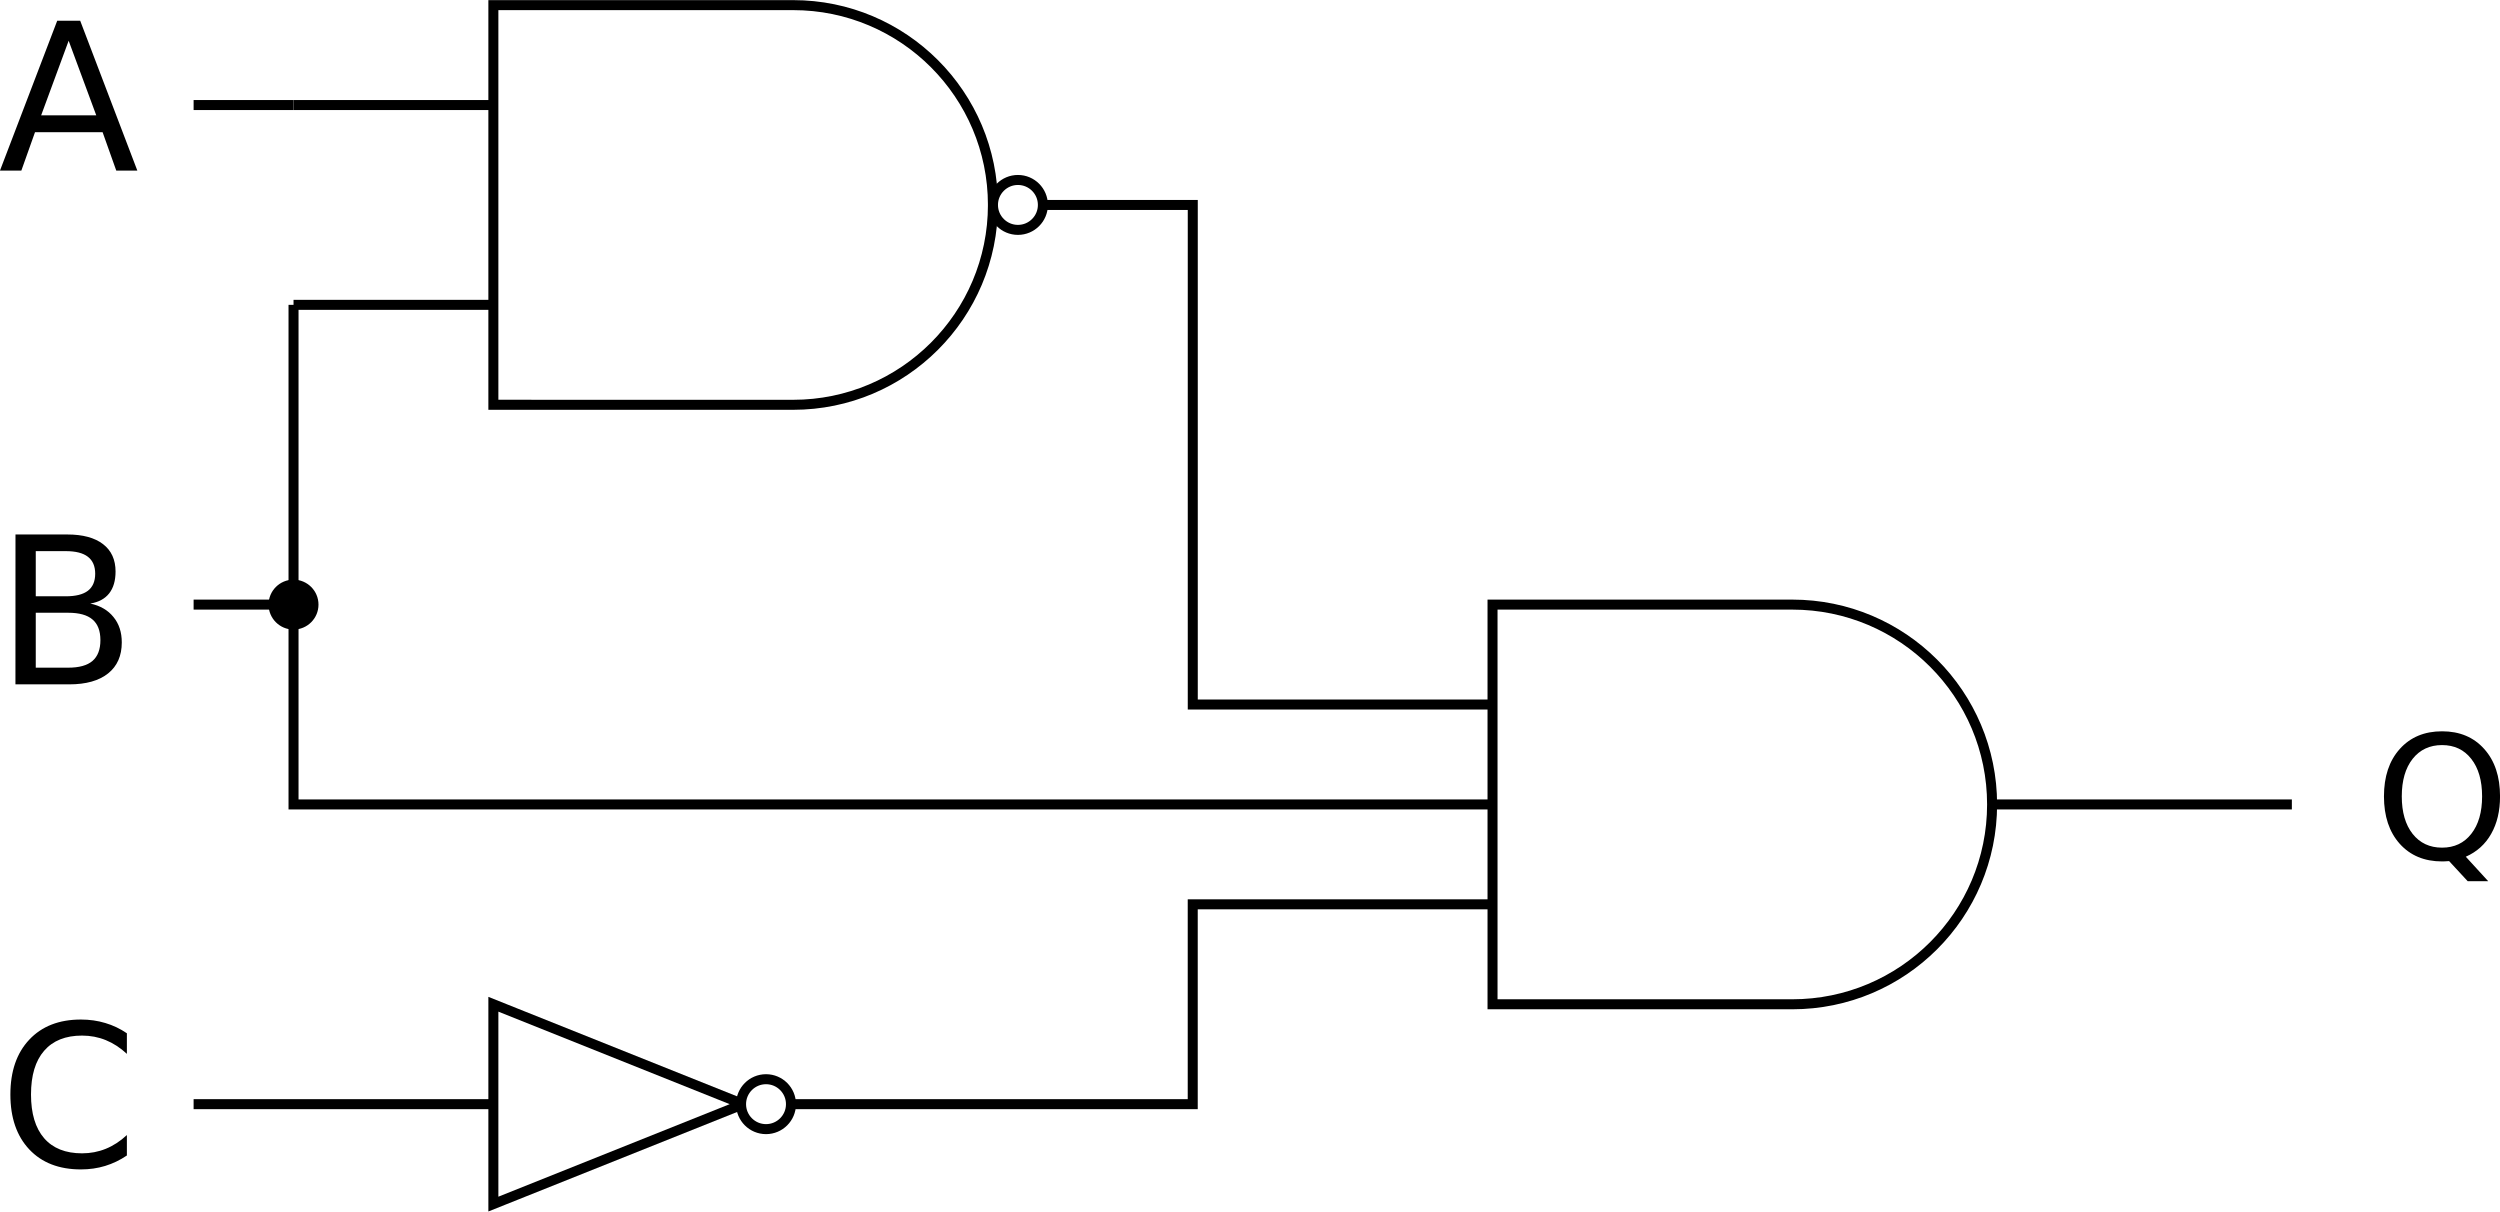 <?xml version="1.0" encoding="UTF-8" standalone="no"?>
<!-- Created with Inkscape (http://www.inkscape.org/) -->

<svg
   xmlns:dc="http://purl.org/dc/elements/1.1/"
   xmlns:cc="http://creativecommons.org/ns#"
   xmlns:rdf="http://www.w3.org/1999/02/22-rdf-syntax-ns#"
   xmlns:svg="http://www.w3.org/2000/svg"
   xmlns="http://www.w3.org/2000/svg"
   xmlns:xlink="http://www.w3.org/1999/xlink"
   xmlns:sodipodi="http://sodipodi.sourceforge.net/DTD/sodipodi-0.dtd"
   xmlns:inkscape="http://www.inkscape.org/namespaces/inkscape"
   width="2.606in"
   height="1.263in"
   viewBox="0 0 66.203 32.078"
   version="1.1"
   id="svg8"
   inkscape:version="0.92.2 (unknown)"
   sodipodi:docname="LogicLab2-1..svg">
  <defs
     id="defs2">
    <symbol
       id="Nand_Gate">
      <title
         id="title4637">Nand Gate</title>
      <path
         style="stroke-width:0.265"
         inkscape:connector-curvature="0"
         d="M 6.615,18.521 V 15.875 13.229 10.583 7.938 h 7.937 c 2.923,0 5.292,2.369 5.292,5.292 0,2.923 -2.369,5.292 -5.292,5.292 z"
         id="path4639" />
      <path
         style="stroke-width:0.265"
         inkscape:connector-curvature="0"
         d="m 21.167,13.229 c 0,0.365 -0.296,0.661 -0.661,0.661 -0.365,0 -0.661,-0.296 -0.661,-0.661 0,-0.365 0.296,-0.661 0.661,-0.661 0.365,0 0.661,0.296 0.661,0.661 z"
         id="path4641" />
    </symbol>
    <symbol
       id="And_Gate">
      <title
         id="title4644">And Gate</title>
      <path
         style="stroke-width:0.265"
         inkscape:connector-curvature="0"
         d="M 6.615,18.521 V 15.875 13.229 10.583 7.938 h 7.937 c 2.923,0 5.292,2.369 5.292,5.292 0,2.923 -2.369,5.292 -5.292,5.292 z"
         id="path4646" />
    </symbol>
    <symbol
       id="Not_Gate_Small">
      <title
         id="title4666">Not Gate Small</title>
      <path
         style="stroke-width:0.265"
         inkscape:connector-curvature="0"
         d="m 17.859,13.229 c 0,0.365 -0.296,0.661 -0.661,0.661 -0.365,0 -0.661,-0.296 -0.661,-0.661 0,-0.365 0.296,-0.661 0.661,-0.661 0.365,0 0.661,0.296 0.661,0.661 z"
         id="path4668" />
      <path
         inkscape:connector-curvature="0"
         d="M 9.978,10.583 16.592,13.229 9.978,15.875 Z"
         style="stroke-width:0.265;stroke-miterlimit:2"
         id="path4670" />
    </symbol>
    <symbol
       id="Nor_Gate">
      <title
         id="title4625">Nor Gate</title>
      <path
         d="M 24.656,70 45,70 C 65,70 75,50 75,50 75,50 70,30 45,30 l -20.344,0 c 1.79,3.094 3.151,6.453 4.062,10 C 29.54,43.197 30,46.546 30,50 30,53.454 29.54,56.803 28.719,60 27.808,63.547 26.446,66.906 24.656,70 Z"
         id="path4627" />
      <path
         d="m 80,50 c 0,1.381 -1.119,2.5 -2.5,2.5 C 76.119,52.5 75,51.381 75,50 75,48.619 76.119,47.5 77.5,47.5 78.881,47.5 80,48.619 80,50 Z"
         id="path4629" />
    </symbol>
    <symbol
       id="Buffer_Small">
      <title
         id="title4661">Buffer Small</title>
      <path
         d="m 37.712,40 25,10 L 37.712,60 Z"
         id="path4663" />
    </symbol>
  </defs>
  <sodipodi:namedview
     id="base"
     pagecolor="#ffffff"
     bordercolor="#666666"
     borderopacity="1.0"
     inkscape:pageopacity="0.0"
     inkscape:pageshadow="2"
     inkscape:zoom="2.8"
     inkscape:cx="169.25642"
     inkscape:cy="37.048935"
     inkscape:document-units="px"
     inkscape:current-layer="g8670"
     showgrid="true"
     units="in"
     objecttolerance="10000"
     fit-margin-top="0"
     fit-margin-left="0"
     fit-margin-right="0"
     fit-margin-bottom="0"
     inkscape:window-width="1920"
     inkscape:window-height="1015"
     inkscape:window-x="0"
     inkscape:window-y="0"
     inkscape:window-maximized="1">
    <inkscape:grid
       type="xygrid"
       id="grid8554"
       empspacing="10"
       empcolor="#ff0000"
       empopacity="0.251"
       color="#0000ff"
       opacity="0.125"
       originx="-50.435"
       originy="-174.43" />
  </sodipodi:namedview>
  <g
     inkscape:label="Layer 1"
     inkscape:groupmode="layer"
     id="layer1"
     transform="translate(-50.435,-90.493)">
    <g
       id="g8670">
      <use
         transform="translate(83.344,98.562)"
         height="100%"
         width="100%"
         y="0"
         x="0"
         xlink:href="#And_Gate"
         style="fill:none;stroke:#000000;stroke-width:2"
         id="use8512" />
      <use
         transform="translate(53.522,106.5)"
         height="100%"
         width="100%"
         y="0"
         x="0"
         xlink:href="#Not_Gate_Small"
         style="fill:none;stroke:#000000;stroke-width:2"
         id="use8538" />
      <path
         inkscape:connector-curvature="0"
         id="path8556"
         d="m 58.208,93.271 h 5.292"
         style="fill:none;stroke:#000000;stroke-width:0.265px;stroke-linecap:butt;stroke-linejoin:miter;stroke-opacity:1" />
      <path
         inkscape:connector-curvature="0"
         id="path8558"
         d="m 58.208,98.562 h 5.292"
         style="fill:none;stroke:#000000;stroke-width:0.265px;stroke-linecap:butt;stroke-linejoin:miter;stroke-opacity:1" />
      <use
         transform="translate(56.885,82.687)"
         height="100%"
         width="100%"
         y="0"
         x="0"
         xlink:href="#Nand_Gate"
         style="fill:none;stroke:#000000;stroke-width:2"
         id="use8485" />
      <path
         inkscape:connector-curvature="0"
         id="path8562"
         d="m 71.437,119.729 h 10.583 v -5.292 h 7.938"
         style="fill:none;stroke:#000000;stroke-width:0.265px;stroke-linecap:butt;stroke-linejoin:miter;stroke-opacity:1" />
      <path
         inkscape:connector-curvature="0"
         id="path8564"
         d="M 89.958,111.792 H 58.208 V 98.562"
         style="fill:none;stroke:#000000;stroke-width:0.265px;stroke-linecap:butt;stroke-linejoin:miter;stroke-opacity:1" />
      <path
         inkscape:connector-curvature="0"
         id="path8566"
         d="m 63.5,119.729 h -7.938"
         style="fill:none;stroke:#000000;stroke-width:0.265px;stroke-linecap:butt;stroke-linejoin:miter;stroke-opacity:1" />
      <path
         inkscape:connector-curvature="0"
         id="path8568"
         d="M 58.208,106.5 H 55.562"
         style="fill:none;stroke:#000000;stroke-width:0.265px;stroke-linecap:butt;stroke-linejoin:miter;stroke-opacity:1" />
      <path
         inkscape:connector-curvature="0"
         id="path8570"
         d="M 58.208,93.271 H 55.562"
         style="fill:none;stroke:#000000;stroke-width:0.265px;stroke-linecap:butt;stroke-linejoin:miter;stroke-opacity:1" />
      <g
         id="text8574"
         style="font-style:normal;font-weight:normal;font-size:5.444px;line-height:1.25;font-family:sans-serif;letter-spacing:0px;word-spacing:0px;fill:#000000;fill-opacity:1;stroke:none;stroke-width:0.136"
         aria-label="A">
        <path
           id="path8647"
           style="stroke-width:0.136"
           d="m 52.253,91.568 -0.728,1.975 h 1.459 z m -0.303,-0.529 h 0.609 l 1.513,3.969 h -0.558 l -0.362,-1.018 H 51.362 l -0.362,1.018 h -0.566 z"
           inkscape:connector-curvature="0" />
      </g>
      <g
         id="text8578"
         style="font-style:normal;font-weight:normal;font-size:5.444px;line-height:1.25;font-family:sans-serif;letter-spacing:0px;word-spacing:0px;fill:#000000;fill-opacity:1;stroke:none;stroke-width:0.136"
         aria-label="B">
        <path
           id="path8644"
           style="stroke-width:0.136"
           d="m 51.382,106.716 v 1.454 h 0.861 q 0.433,0 0.641,-0.178 0.21,-0.181 0.21,-0.55 0,-0.372 -0.21,-0.548 -0.207,-0.178 -0.641,-0.178 z m 0,-1.632 v 1.196 h 0.795 q 0.393,0 0.585,-0.146 0.194,-0.149 0.194,-0.452 0,-0.3 -0.194,-0.449 -0.191,-0.149 -0.585,-0.149 z m -0.537,-0.441 h 1.372 q 0.614,0 0.946,0.255 0.332,0.255 0.332,0.726 0,0.364 -0.17,0.58 -0.17,0.215 -0.5,0.268 0.396,0.085 0.614,0.356 0.221,0.268 0.221,0.673 0,0.532 -0.362,0.821 -0.362,0.29 -1.029,0.29 h -1.425 z"
           inkscape:connector-curvature="0" />
      </g>
      <g
         id="text8582"
         style="font-style:normal;font-weight:normal;font-size:5.247px;line-height:1.25;font-family:sans-serif;letter-spacing:0px;word-spacing:0px;fill:#000000;fill-opacity:1;stroke:none;stroke-width:0.131"
         aria-label="C">
        <path
           id="path8641"
           style="stroke-width:0.131"
           d="m 53.795,117.851 v 0.546 q -0.261,-0.243 -0.559,-0.364 -0.295,-0.12 -0.628,-0.12 -0.656,0 -1.004,0.402 -0.348,0.4 -0.348,1.158 0,0.756 0.348,1.158 0.348,0.4 1.004,0.4 0.333,0 0.628,-0.12 0.297,-0.12 0.559,-0.364 v 0.541 q -0.272,0.184 -0.576,0.277 -0.302,0.092 -0.641,0.092 -0.869,0 -1.368,-0.53 -0.5,-0.533 -0.5,-1.453 0,-0.922 0.5,-1.453 0.5,-0.533 1.368,-0.533 0.343,0 0.646,0.092 0.305,0.09 0.571,0.272 z"
           inkscape:connector-curvature="0" />
      </g>
      <g
         id="text8586"
         style="font-style:normal;font-weight:normal;font-size:4.556px;line-height:1.25;font-family:sans-serif;letter-spacing:0px;word-spacing:0px;fill:#000000;fill-opacity:1;stroke:none;stroke-width:0.114"
         aria-label="Q">
        <path
           id="path8638"
           style="stroke-width:0.114"
           d="m 115.103,110.22 q -0.489,0 -0.779,0.365 -0.287,0.365 -0.287,0.994 0,0.627 0.287,0.992 0.289,0.365 0.779,0.365 0.489,0 0.774,-0.365 0.287,-0.365 0.287,-0.992 0,-0.63 -0.287,-0.994 -0.285,-0.365 -0.774,-0.365 z m 0.63,2.957 0.592,0.647 h -0.543 l -0.492,-0.532 q -0.073,0.004 -0.113,0.007 -0.038,0.002 -0.073,0.002 -0.701,0 -1.121,-0.467 -0.418,-0.469 -0.418,-1.255 0,-0.788 0.418,-1.255 0.42,-0.469 1.121,-0.469 0.699,0 1.117,0.469 0.418,0.467 0.418,1.255 0,0.578 -0.234,0.99 -0.231,0.412 -0.672,0.607 z"
           inkscape:connector-curvature="0" />
      </g>
      <path
         inkscape:connector-curvature="0"
         id="path8588"
         d="m 103.188,111.792 h 7.938"
         style="fill:none;stroke:#000000;stroke-width:0.265px;stroke-linecap:butt;stroke-linejoin:miter;stroke-opacity:1" />
      <circle
         style="fill:#000000;fill-opacity:1;stroke:none;stroke-width:0.05;stroke-miterlimit:4;stroke-dasharray:none;stroke-opacity:1"
         id="path5734"
         cx="58.208"
         cy="106.5"
         r="0.661" />
      <path
         style="fill:none;stroke:#000000;stroke-width:0.265px;stroke-linecap:butt;stroke-linejoin:miter;stroke-opacity:1"
         d="m 78.052,95.917 3.969,3e-6 v 13.229 h 7.938"
         id="path6473"
         inkscape:connector-curvature="0" />
    </g>
  </g>
</svg>
